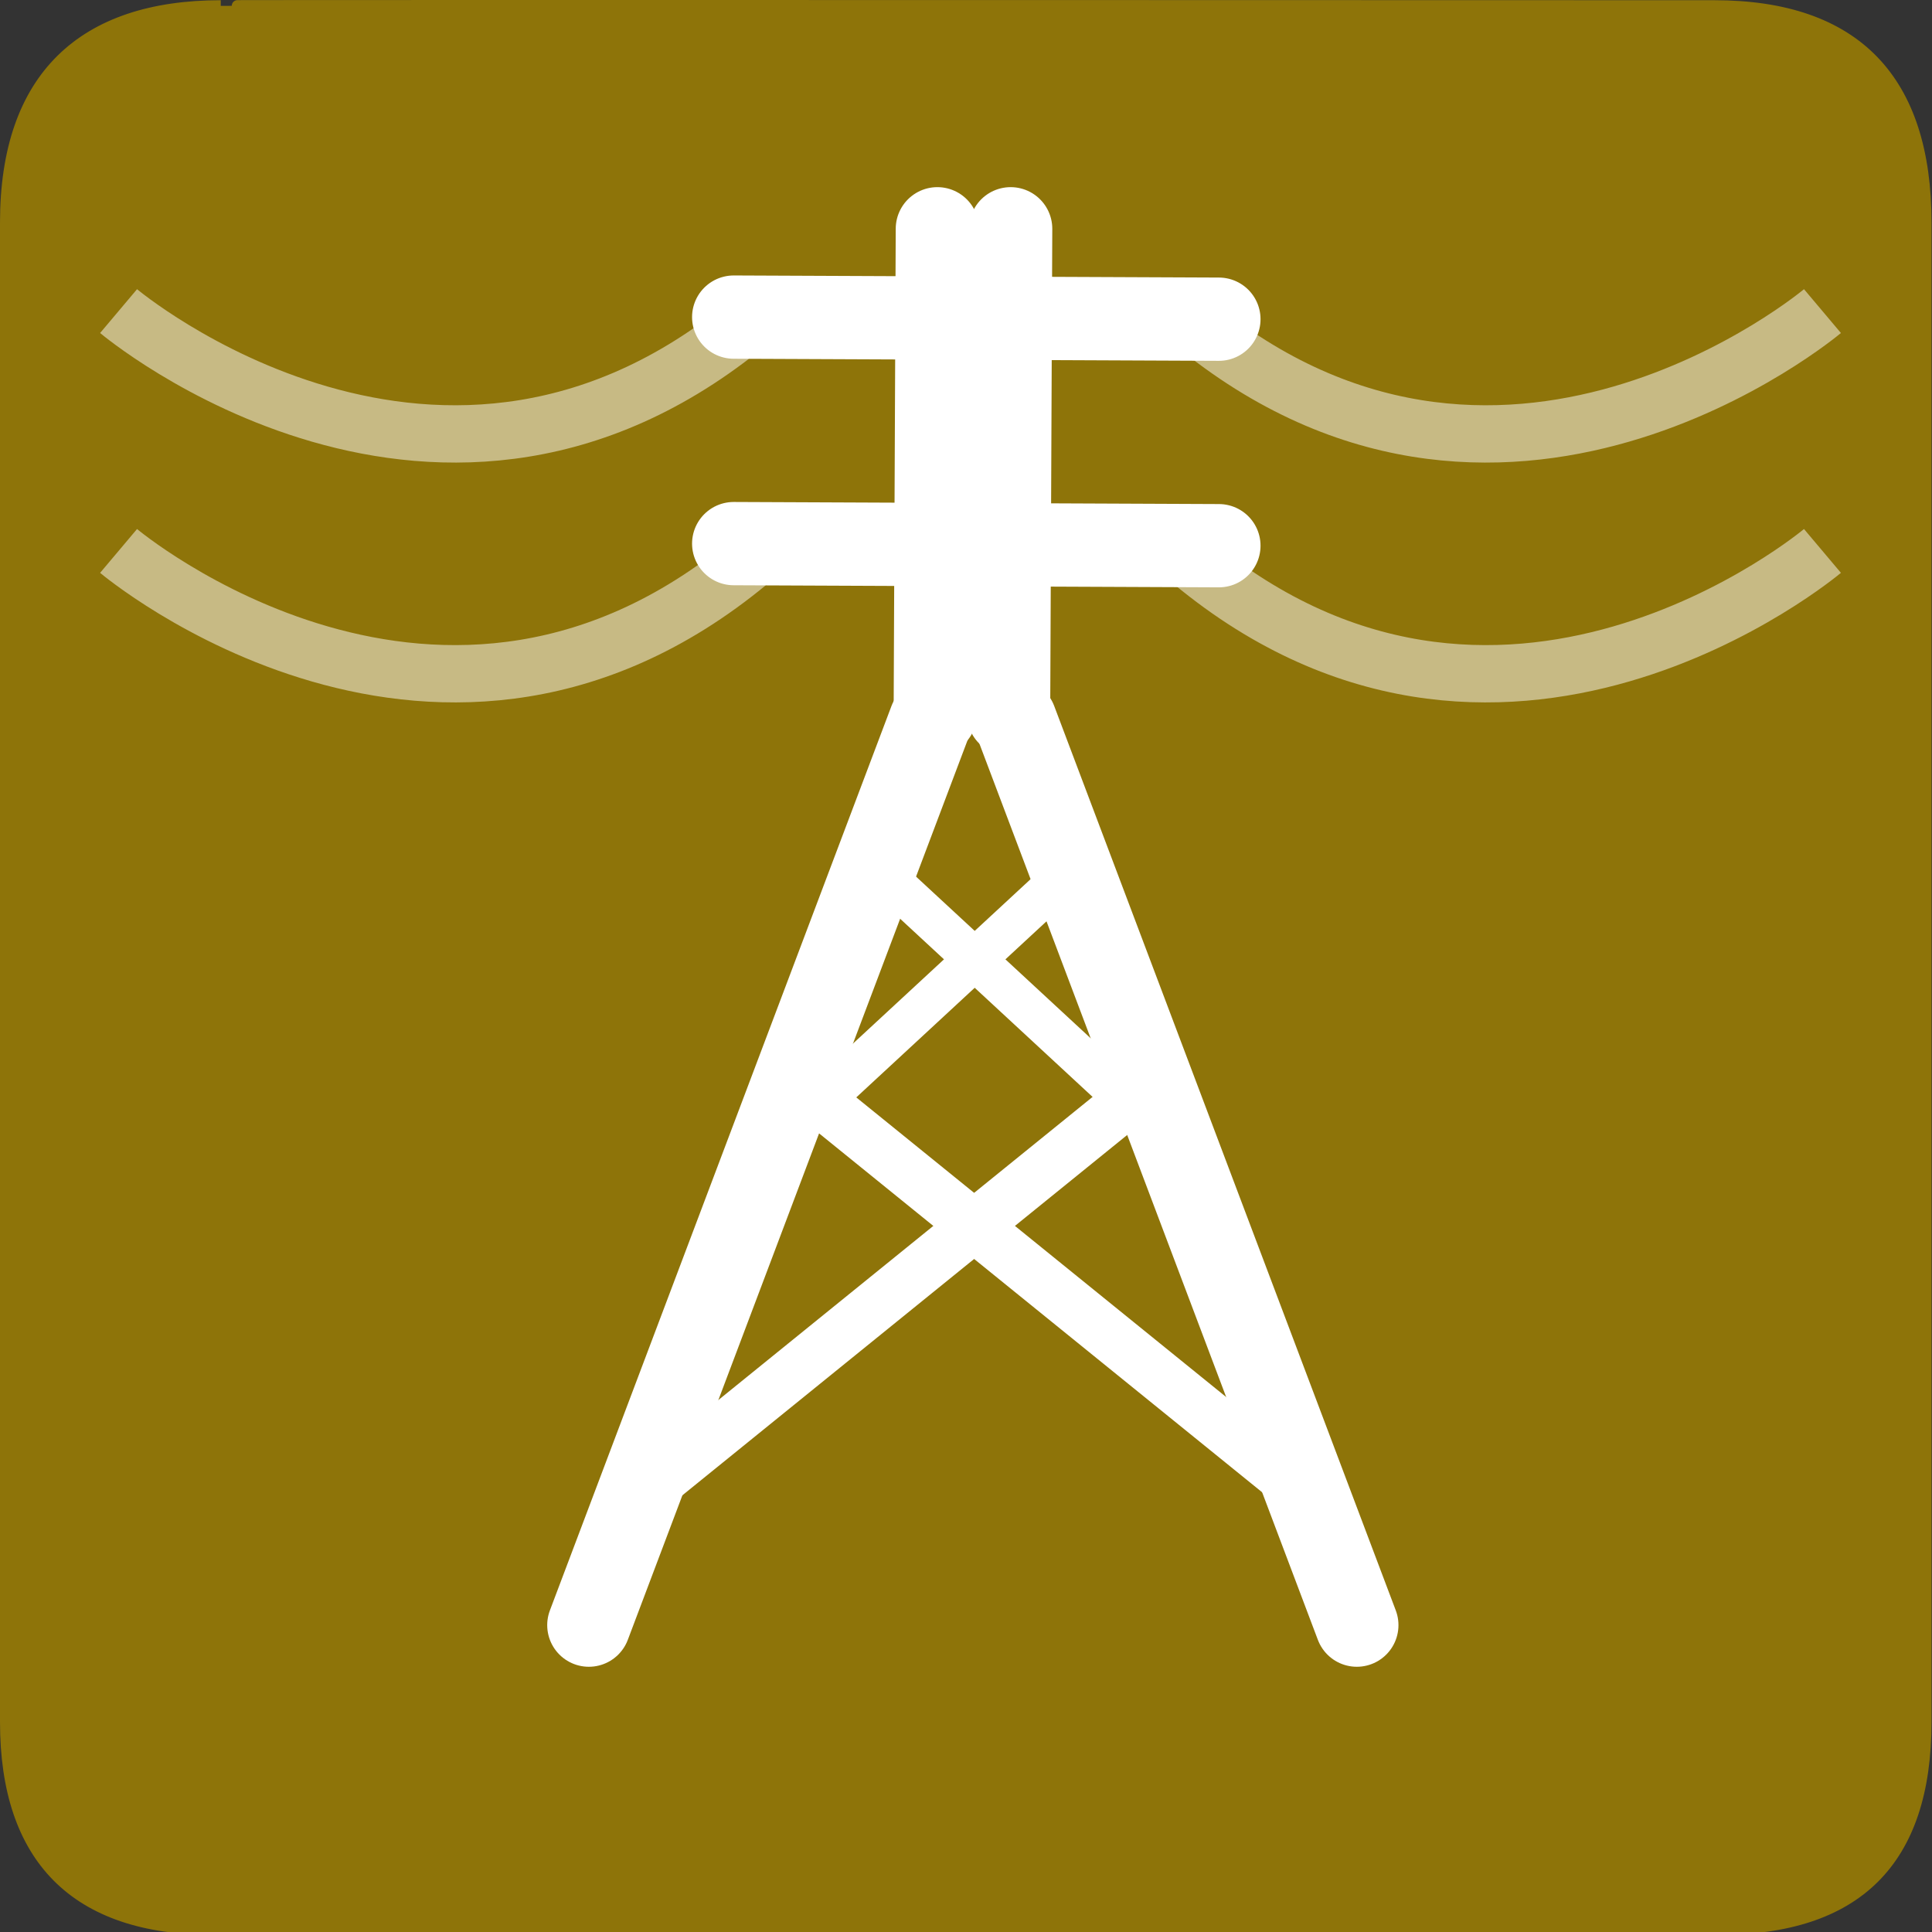 <?xml version="1.0" encoding="UTF-8" standalone="no"?>
<!-- Created with Inkscape (http://www.inkscape.org/) -->

<svg
   xmlns:dc="http://purl.org/dc/elements/1.1/"
   xmlns:cc="http://creativecommons.org/ns#"
   xmlns:rdf="http://www.w3.org/1999/02/22-rdf-syntax-ns#"
   xmlns:svg="http://www.w3.org/2000/svg"
   xmlns="http://www.w3.org/2000/svg"
   xmlns:sodipodi="http://sodipodi.sourceforge.net/DTD/sodipodi-0.dtd"
   xmlns:inkscape="http://www.inkscape.org/namespaces/inkscape"
   version="1.0"
   width="580"
   height="580"
   id="svg2"
   sodipodi:version="0.32"
   inkscape:version="0.48.0 r9654"
   sodipodi:docname="power_tower_high2.svg"
   inkscape:output_extension="org.inkscape.output.svg.inkscape">
  <rect width="100%" height="100%" fill="#333333" stroke="none"/>
  <sodipodi:namedview
     inkscape:window-height="1002"
     inkscape:window-width="1278"
     inkscape:pageshadow="2"
     inkscape:pageopacity="0.0"
     guidetolerance="10.0"
     gridtolerance="10.0"
     objecttolerance="10.0"
     borderopacity="1.0"
     bordercolor="#666666"
     pagecolor="#ffffff"
     id="base"
     showgrid="false"
     inkscape:zoom="0.5"
     inkscape:cx="545.63841"
     inkscape:cy="299.39588"
     inkscape:window-x="0"
     inkscape:window-y="24"
     inkscape:current-layer="svg2"
     inkscape:window-maximized="0"
     showguides="true"
     inkscape:guide-bbox="true" />
  <defs
     id="defs4">
    <inkscape:perspective
       sodipodi:type="inkscape:persp3d"
       inkscape:vp_x="0 : 290 : 1"
       inkscape:vp_y="0 : 1000 : 0"
       inkscape:vp_z="580 : 290 : 1"
       inkscape:persp3d-origin="290 : 193.33333 : 1"
       id="perspective12" />
    <style
       type="text/css"
       id="style6">
   
    .fil0 {fill:#EF7900}
   
  </style>
    <inkscape:perspective
       id="perspective6807"
       inkscape:persp3d-origin="29.116032 : 19.410688 : 1"
       inkscape:vp_z="58.232063 : 29.116032 : 1"
       inkscape:vp_y="0 : 1000 : 0"
       inkscape:vp_x="0 : 29.116032 : 1"
       sodipodi:type="inkscape:persp3d" />
    <inkscape:perspective
       id="perspective6954"
       inkscape:persp3d-origin="290 : 193.33333 : 1"
       inkscape:vp_z="580 : 290 : 1"
       inkscape:vp_y="0 : 1000 : 0"
       inkscape:vp_x="0 : 290 : 1"
       sodipodi:type="inkscape:persp3d" />
    <inkscape:perspective
       id="perspective2541"
       inkscape:persp3d-origin="240 : 160 : 1"
       inkscape:vp_z="480 : 240 : 1"
       inkscape:vp_y="0 : 1000 : 0"
       inkscape:vp_x="0 : 240 : 1"
       sodipodi:type="inkscape:persp3d" />
    <inkscape:perspective
       id="perspective2750"
       inkscape:persp3d-origin="215 : 143.33333 : 1"
       inkscape:vp_z="430 : 215 : 1"
       inkscape:vp_y="0 : 1000 : 0"
       inkscape:vp_x="0 : 215 : 1"
       sodipodi:type="inkscape:persp3d" />
    <inkscape:perspective
       id="perspective3730"
       inkscape:persp3d-origin="88.929146 : 101.19778 : 1"
       inkscape:vp_z="177.85829 : 151.79668 : 1"
       inkscape:vp_y="0 : 1000 : 0"
       inkscape:vp_x="0 : 151.79668 : 1"
       sodipodi:type="inkscape:persp3d" />
  </defs>
  <g
     id="g1327">
    <path
       d="M 66.275,1.768 C 24.94,1.768 1.704,23.139 1.704,66.804 L 1.704,516.927 C 1.704,557.771 22.598,579.156 63.896,579.156 L 515.92,579.156 C 557.227,579.156 578.149,558.84 578.149,516.927 L 578.149,66.804 C 578.149,24.203 557.227,1.768 514.627,1.768 C 514.624,1.768 66.133,1.625 66.275,1.768 z"
       style="fill:#8e7409;;stroke:#8e7409;;stroke-width:3.408"
       id="path1329" />
  </g>
  <path
     id="path3758"
     d="m 317.848,264.641 -68.504,63.413"
     style="fill:none;stroke:#ffffff;;stroke-width:12.53;stroke-linecap:round;stroke-linejoin:miter;stroke-miterlimit:4;stroke-opacity:1;stroke-dasharray:none"
     inkscape:connector-curvature="0" />
  <path
     style="fill:none;stroke:#ffffff;;stroke-width:12.53;stroke-linecap:round;stroke-linejoin:miter;stroke-miterlimit:4;stroke-opacity:1;stroke-dasharray:none"
     d="m 267.377,264.641 68.504,63.413"
     id="path3768"
     inkscape:connector-curvature="0" />
  <path
     style="fill:none;stroke:#ffffff;;stroke-width:15.422;stroke-linecap:round;stroke-linejoin:miter;stroke-miterlimit:4;stroke-opacity:1;stroke-dasharray:none"
     d="m 242.869,327.873 147.231,119.262"
     id="path3770"
     inkscape:connector-curvature="0"
     sodipodi:nodetypes="cc" />
  <path
     id="path3772"
     d="M 342.013,327.873 194.782,447.135"
     style="fill:none;stroke:#ffffff;;stroke-width:15.422;stroke-linecap:round;stroke-linejoin:miter;stroke-miterlimit:4;stroke-opacity:1;stroke-dasharray:none"
     inkscape:connector-curvature="0"
     sodipodi:nodetypes="cc" />
  <path
     id="path3804"
     d="M 227.114,94.807 C 132.926,175.417 35.598,93.393 35.598,93.393"
     style="opacity:0.5;fill:none;stroke:#ffffff;;stroke-width:17.205;stroke-linecap:butt;stroke-linejoin:miter;stroke-miterlimit:4;stroke-opacity:1;stroke-dasharray:none"
     inkscape:connector-curvature="0" />
  <path
     id="path3816"
     d="M 227.114,166.807 C 132.926,247.417 35.598,165.393 35.598,165.393"
     style="opacity:0.5;fill:none;stroke:#ffffff;;stroke-width:17.205;stroke-linecap:butt;stroke-linejoin:miter;stroke-miterlimit:4;stroke-opacity:1;stroke-dasharray:none"
     inkscape:connector-curvature="0" />
  <path
     style="fill:none;stroke:#ffffff;;stroke-width:25;stroke-linecap:round;stroke-linejoin:round;stroke-miterlimit:4;stroke-opacity:1;stroke-dasharray:none"
     d="M 279.328,216.339 176.777,487.875"
     id="path6338"
     inkscape:connector-curvature="0"
     sodipodi:nodetypes="cc" />
  <path
     inkscape:connector-curvature="0"
     id="path6340"
     d="M 304.777,216.339 407.328,487.875"
     style="fill:none;stroke:#ffffff;;stroke-width:25;stroke-linecap:round;stroke-linejoin:round;stroke-miterlimit:4;stroke-opacity:1;stroke-dasharray:none"
     sodipodi:nodetypes="cc" />
  <path
     sodipodi:nodetypes="cc"
     style="fill:none;stroke:#ffffff;;stroke-width:25;stroke-linecap:round;stroke-linejoin:round;stroke-miterlimit:4;stroke-opacity:1;stroke-dasharray:none"
     d="M 302.777,214.339 303.404,68.682"
     id="path6342"
     inkscape:connector-curvature="0" />
  <path
     inkscape:connector-curvature="0"
     id="path6344"
     d="M 280.777,214.339 281.404,68.682"
     style="fill:none;stroke:#ffffff;;stroke-width:25;stroke-linecap:round;stroke-linejoin:round;stroke-miterlimit:4;stroke-opacity:1;stroke-dasharray:none"
     sodipodi:nodetypes="cc" />
  <path
     inkscape:connector-curvature="0"
     id="path6346"
     d="m 220.262,95.197 145.657,0.627"
     style="fill:none;stroke:#ffffff;;stroke-width:25;stroke-linecap:round;stroke-linejoin:round;stroke-miterlimit:4;stroke-opacity:1;stroke-dasharray:none"
     sodipodi:nodetypes="cc" />
  <path
     sodipodi:nodetypes="cc"
     style="fill:none;stroke:#ffffff;;stroke-width:25;stroke-linecap:round;stroke-linejoin:round;stroke-miterlimit:4;stroke-opacity:1;stroke-dasharray:none"
     d="m 220.262,163.197 145.657,0.627"
     id="path6348"
     inkscape:connector-curvature="0" />
  <path
     inkscape:connector-curvature="0"
     style="opacity:0.5;fill:none;stroke:#ffffff;;stroke-width:17.205;stroke-linecap:butt;stroke-linejoin:miter;stroke-miterlimit:4;stroke-opacity:1;stroke-dasharray:none"
     d="m 355.598,94.807 c 94.188,80.61 191.516,-1.414 191.516,-1.414"
     id="path6358" />
  <path
     inkscape:connector-curvature="0"
     style="opacity:0.5;fill:none;stroke:#ffffff;;stroke-width:17.205;stroke-linecap:butt;stroke-linejoin:miter;stroke-miterlimit:4;stroke-opacity:1;stroke-dasharray:none"
     d="m 355.598,166.807 c 94.188,80.61 191.516,-1.414 191.516,-1.414"
     id="path6360" />
</svg>
